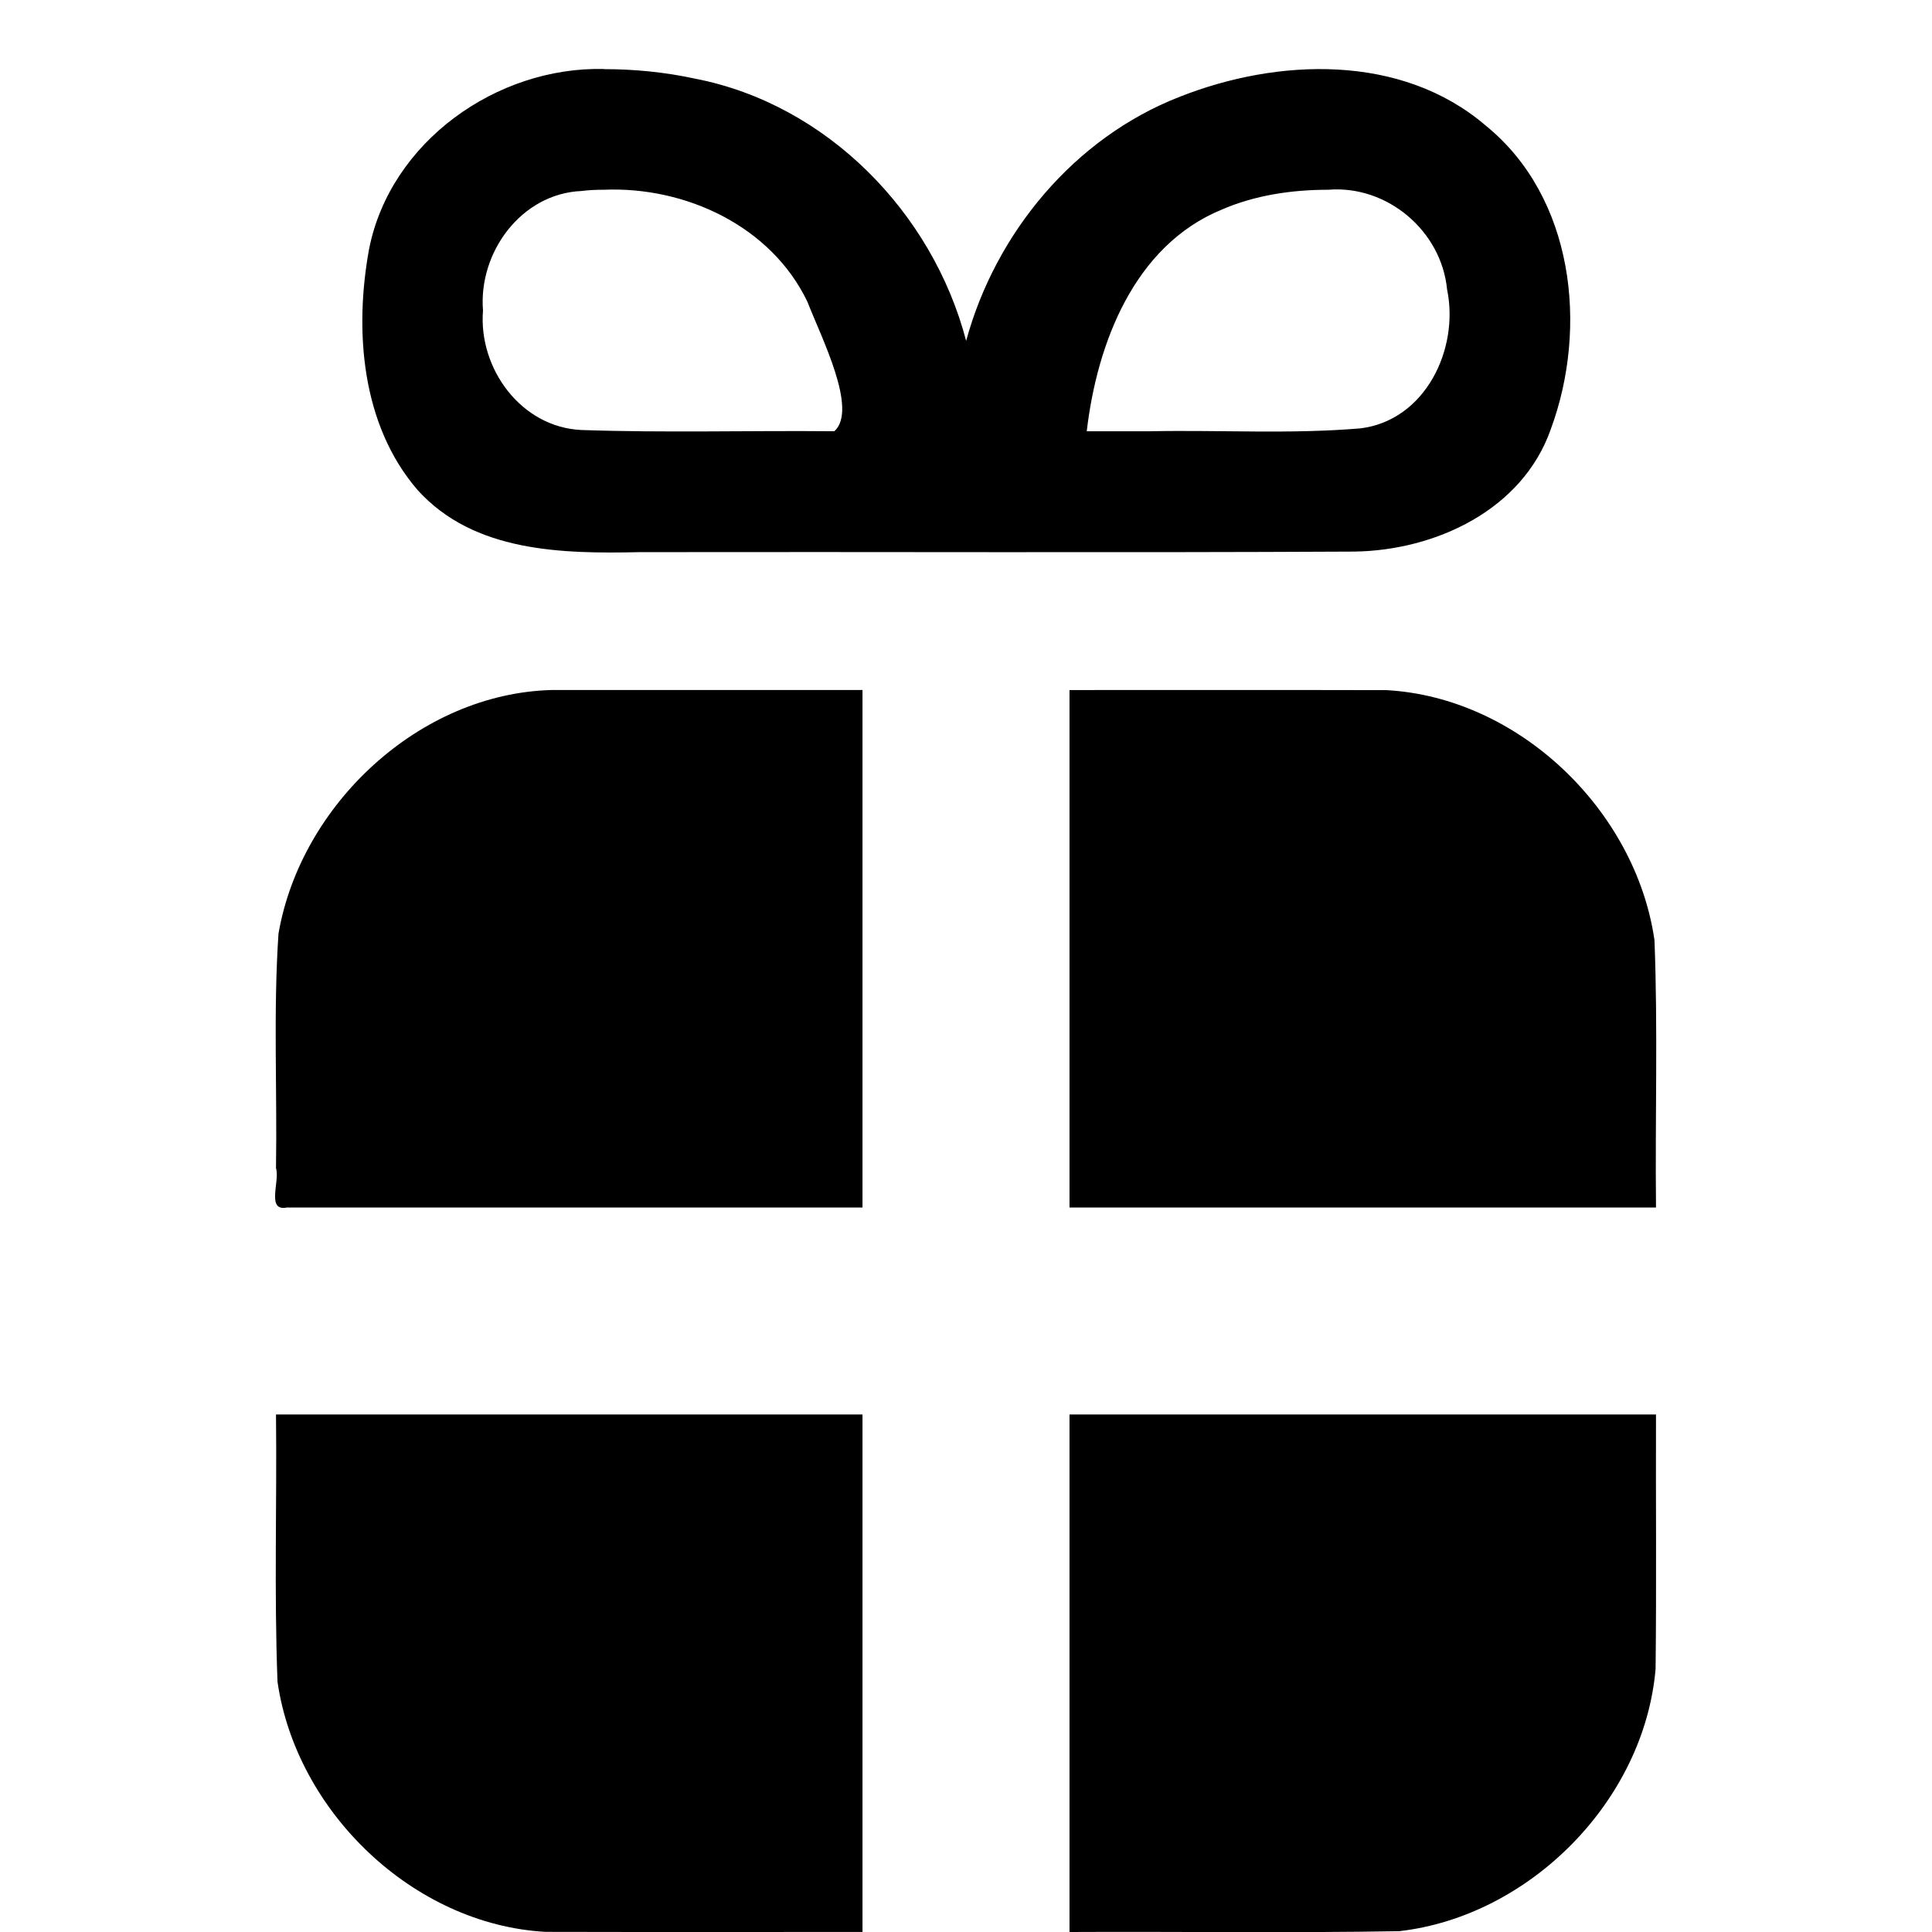 <svg width="14" height="14" version="1.1" viewBox="0 0 14 14" xmlns="http://www.w3.org/2000/svg"><rect id="a" width="14" height="14" fill="none" visibility="hidden"/><path id="b" d="m4.375 0.5c-0.775-0.018-1.545 0.526-1.7 1.302-0.109 0.592-0.057 1.277 0.352 1.75 0.409 0.451 1.047 0.461 1.611 0.449 1.725-0.003 3.45 0.005 5.175-0.004 0.588-0.008 1.22-0.301 1.425-0.888 0.272-0.737 0.167-1.681-0.472-2.199-0.611-0.524-1.509-0.489-2.219-0.208-0.762 0.297-1.333 0.986-1.546 1.768-0.243-0.93-1.01-1.715-1.964-1.9-0.217-0.047-0.439-0.069-0.661-0.069zm0 0.875c0.592-0.025 1.213 0.263 1.476 0.812 0.099 0.256 0.369 0.781 0.195 0.938-0.611-0.006-1.222 0.012-1.832-0.009-0.438-0.019-0.748-0.446-0.714-0.866-0.034-0.42 0.276-0.847 0.714-0.866 0.054-0.007 0.107-0.009 0.161-0.009zm5.25 0c0.427-0.035 0.82 0.298 0.861 0.722 0.09 0.431-0.157 0.949-0.627 1.007-0.505 0.043-1.014 0.011-1.521 0.021h-0.463c0.074-0.635 0.343-1.345 0.978-1.606 0.242-0.105 0.509-0.144 0.772-0.144zm-5.625 3.625c-0.961 0.024-1.821 0.831-1.982 1.766-0.038 0.565-0.009 1.133-0.018 1.699 0.03 0.092-0.073 0.316 0.079 0.285h4.171v-3.75h-2.25zm3.75 0v3.75h4.25c-0.007-0.646 0.014-1.292-0.011-1.937-0.136-0.942-0.984-1.759-1.942-1.812-0.766-0.002-1.531-2.478e-4 -2.297-7.286e-4zm-5.75 5.25c0.007 0.646-0.014 1.292 0.011 1.937 0.136 0.942 0.984 1.759 1.942 1.812 0.766 0.002 1.531 2.48e-4 2.297 7.29e-4v-3.75h-4.25zm5.75 0v3.75c0.797-0.004 1.594 0.008 2.39-0.006 0.948-0.109 1.775-0.947 1.857-1.9 0.007-0.614 0.001-1.229 0.003-1.844h-4.25z"/></svg>
